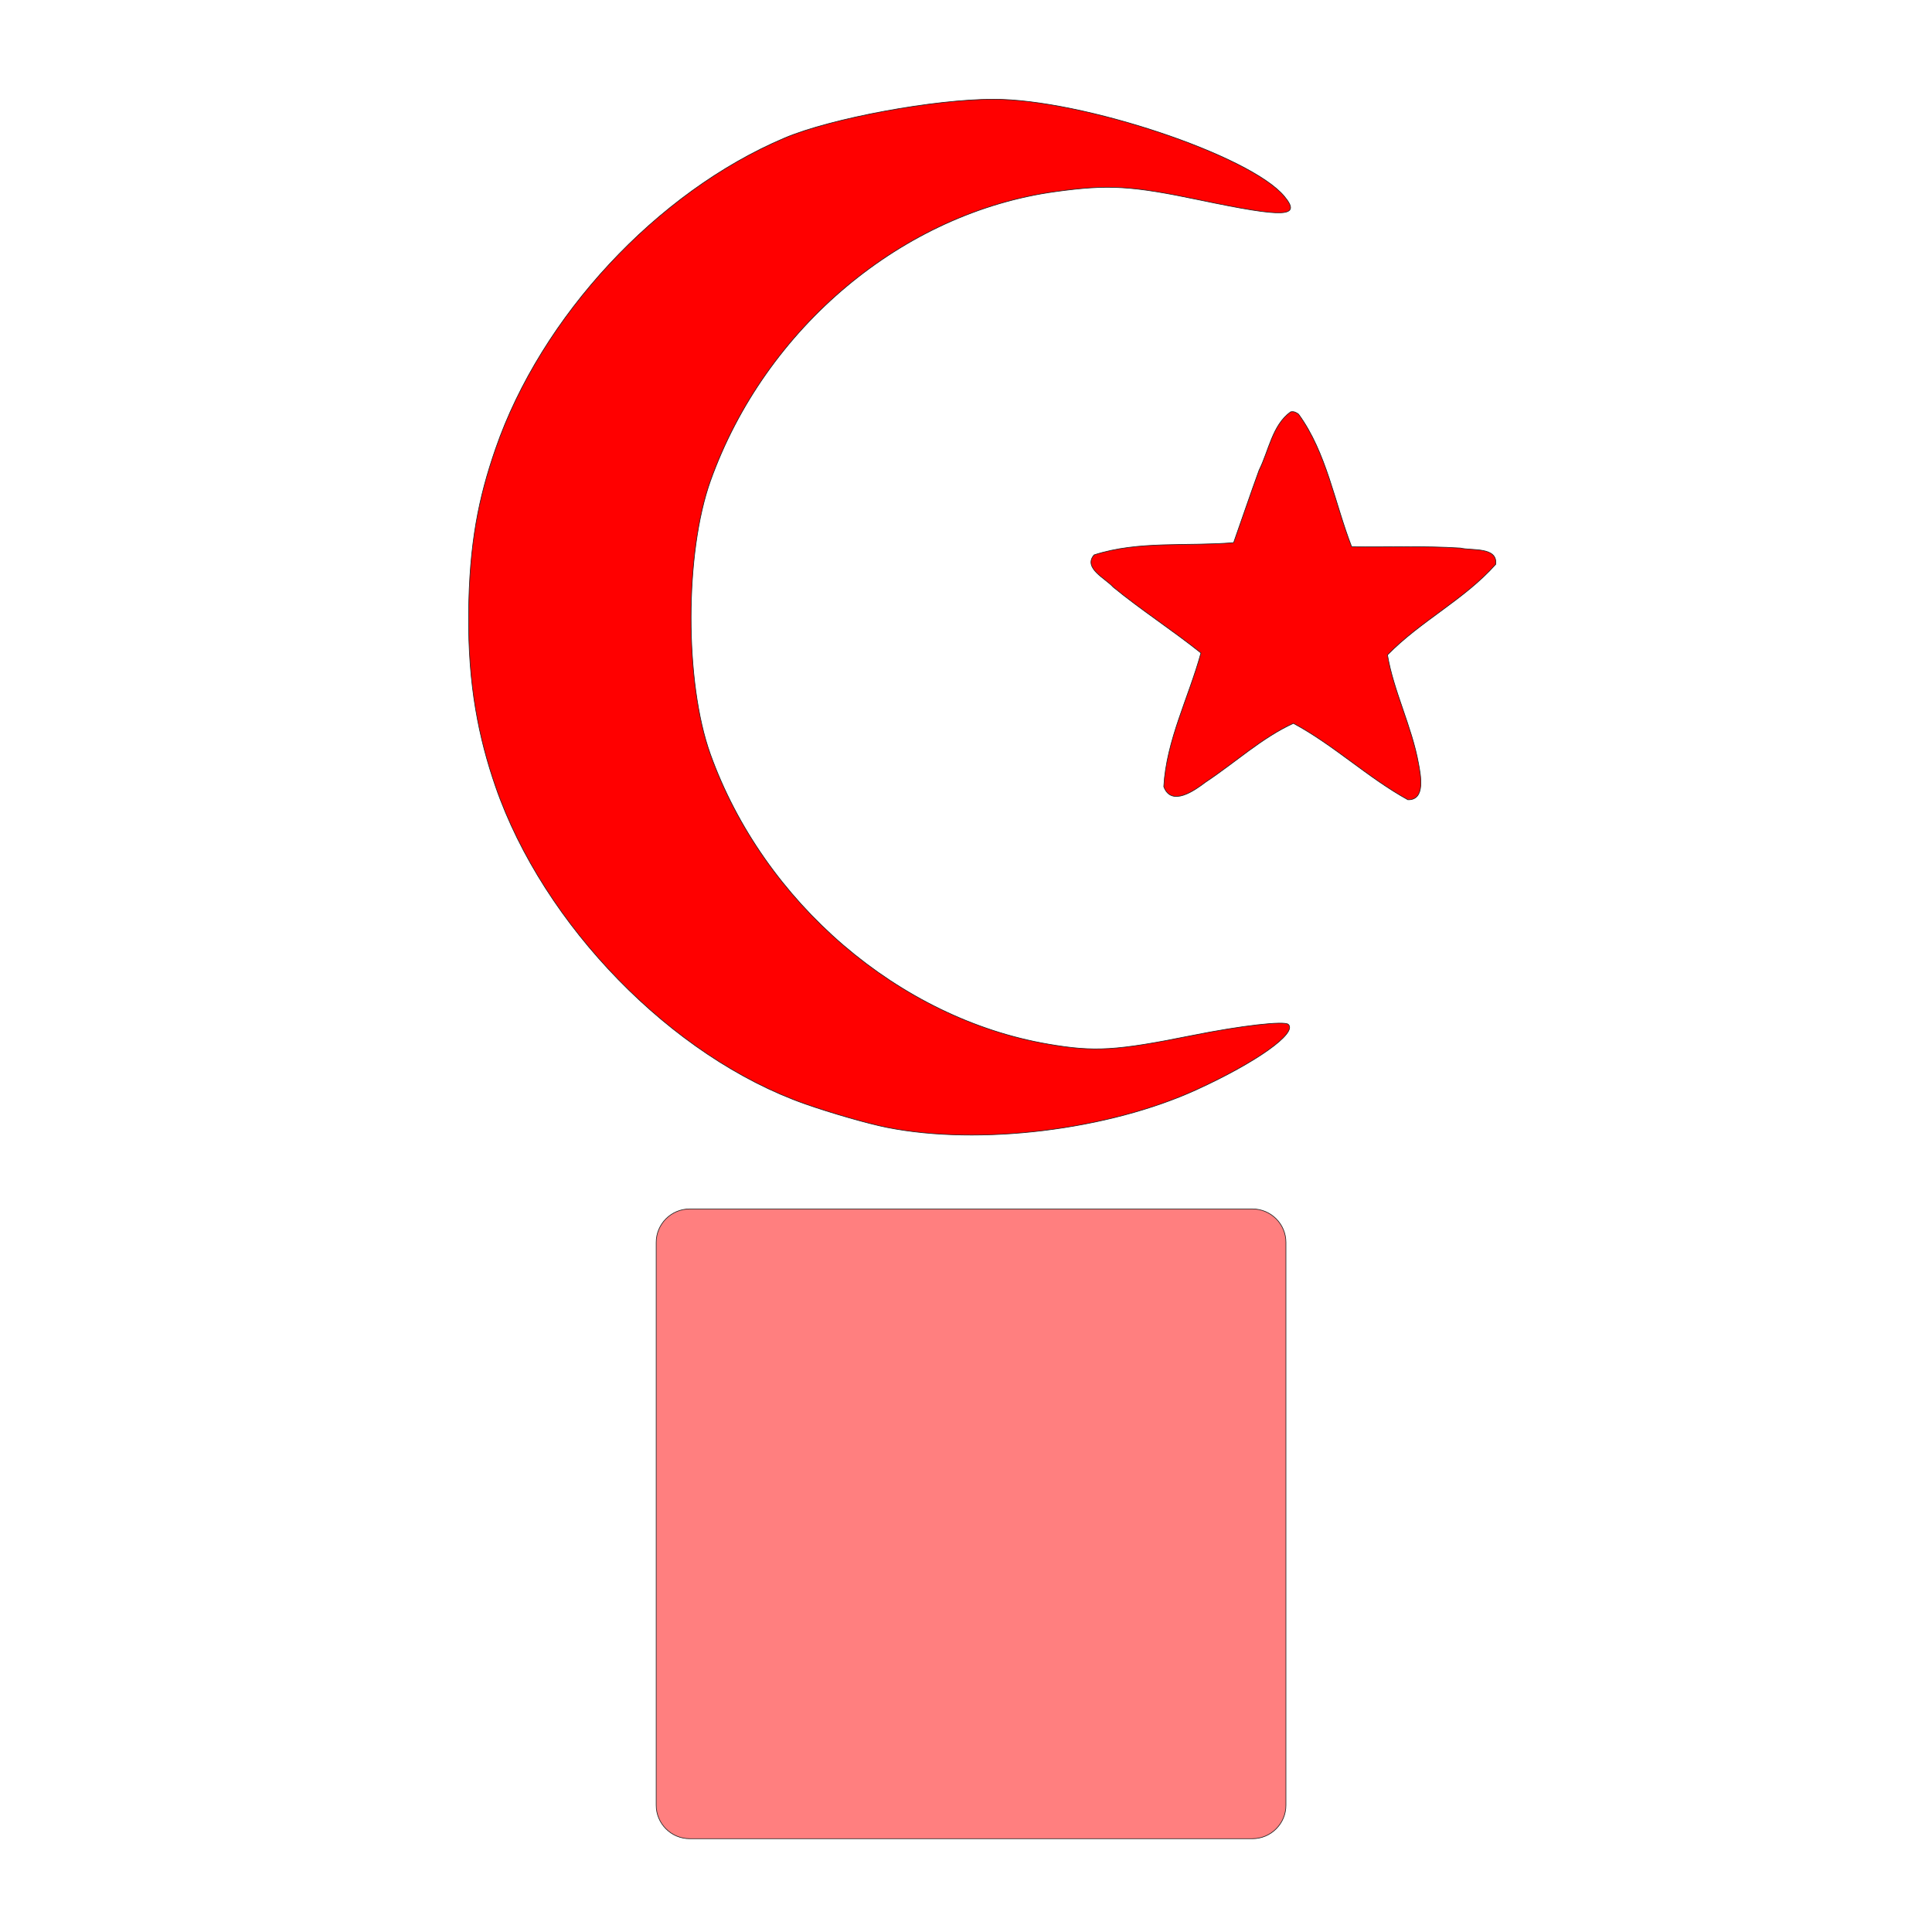 <svg enable-background="new 0 0 580 580" height="580" viewBox="0 0 580 580" width="580" xmlns="http://www.w3.org/2000/svg">
<path d="m357.839 310.867c-22.835 4.59-29.216 4.973-43.131 2.589-44.837-7.681-85.434-42.517-101.46-87.064-7.741-21.517-7.711-60.461.063-82.117 16.48-45.906 57.715-80.45 103.552-86.747 15.919-2.187 22.749-1.79 43.337 2.524 25.727 5.39 30.583 5.177 25.362-1.114-10.212-12.305-60.651-29.146-87.291-29.146-17.873 0-48.794 5.734-62.713 11.63-38.315 16.229-73.063 53.602-86.8 93.359-5.027 14.548-7.892 28.244-8.079 49.591-.191 21.332 3.052 37.174 8.079 51.722 14.409 41.702 53.023 81.281 93.011 95.336 7.803 2.742 18.829 5.91 24.503 7.037 27.747 5.518 66.449.788 92.989-11.361 17.974-8.229 30.231-16.953 27.507-19.576-1.171-1.127-14.189.375-28.929 3.337z" fill="rgba(255,0,0,1.0)" fill-opacity="1" stroke="rgba(35,35,35,1.0)" stroke-opacity="1" stroke-width="0.2"/>
<path d="m438.406 164.531c-10.86-.697-21.751-.247-32.625-.375-5.151-13.282-7.503-28.201-15.938-39.813-.659-.529-1.526-.938-2.406-.688-5.484 3.949-6.54 11.688-9.438 17.469-2.636 7.223-5.082 14.529-7.656 21.781-13.873 1.182-28.573-.64-41.906 3.688-3.366 3.973 3.494 7.08 5.75 9.656 8.498 6.97 17.753 12.897 26.344 19.781-3.654 13.328-10.394 26.229-11.156 40.125 2.293 6.166 9.301 1.114 12.509-1.321 8.764-5.786 16.959-13.37 26.397-17.679 12.068 6.453 22.324 16.287 34.375 22.938 5.384.154 3.824-7.439 3.188-10.875-1.988-11.057-7.516-21.824-9.313-32.594 9.902-10.189 23.055-16.584 32.5-27.219.607-5.336-7.231-4.046-10.625-4.874z" fill="rgba(255,0,0,1.0)" fill-opacity="1" stroke="rgba(35,35,35,1.0)" stroke-opacity="1" stroke-width="0.2"/>
<path d="m375.979 362.932h-168.92c-5.561 0-10.068 4.508-10.068 10.068v168.921c0 5.561 4.507 10.068 10.068 10.068h168.92c5.561 0 10.068-4.508 10.068-10.068v-168.921c.001-5.561-4.507-10.068-10.068-10.068z" fill="rgba(255,0,0,1.0)" opacity=".5"/>
<path d="m375.979 362.932h-168.92c-5.561 0-10.068 4.508-10.068 10.068v168.921c0 5.561 4.507 10.068 10.068 10.068h168.92c5.561 0 10.068-4.508 10.068-10.068v-168.921c.001-5.561-4.507-10.068-10.068-10.068z" fill="none" stroke="rgba(35,35,35,1.0)" stroke-width="0.2"/>
</svg>
